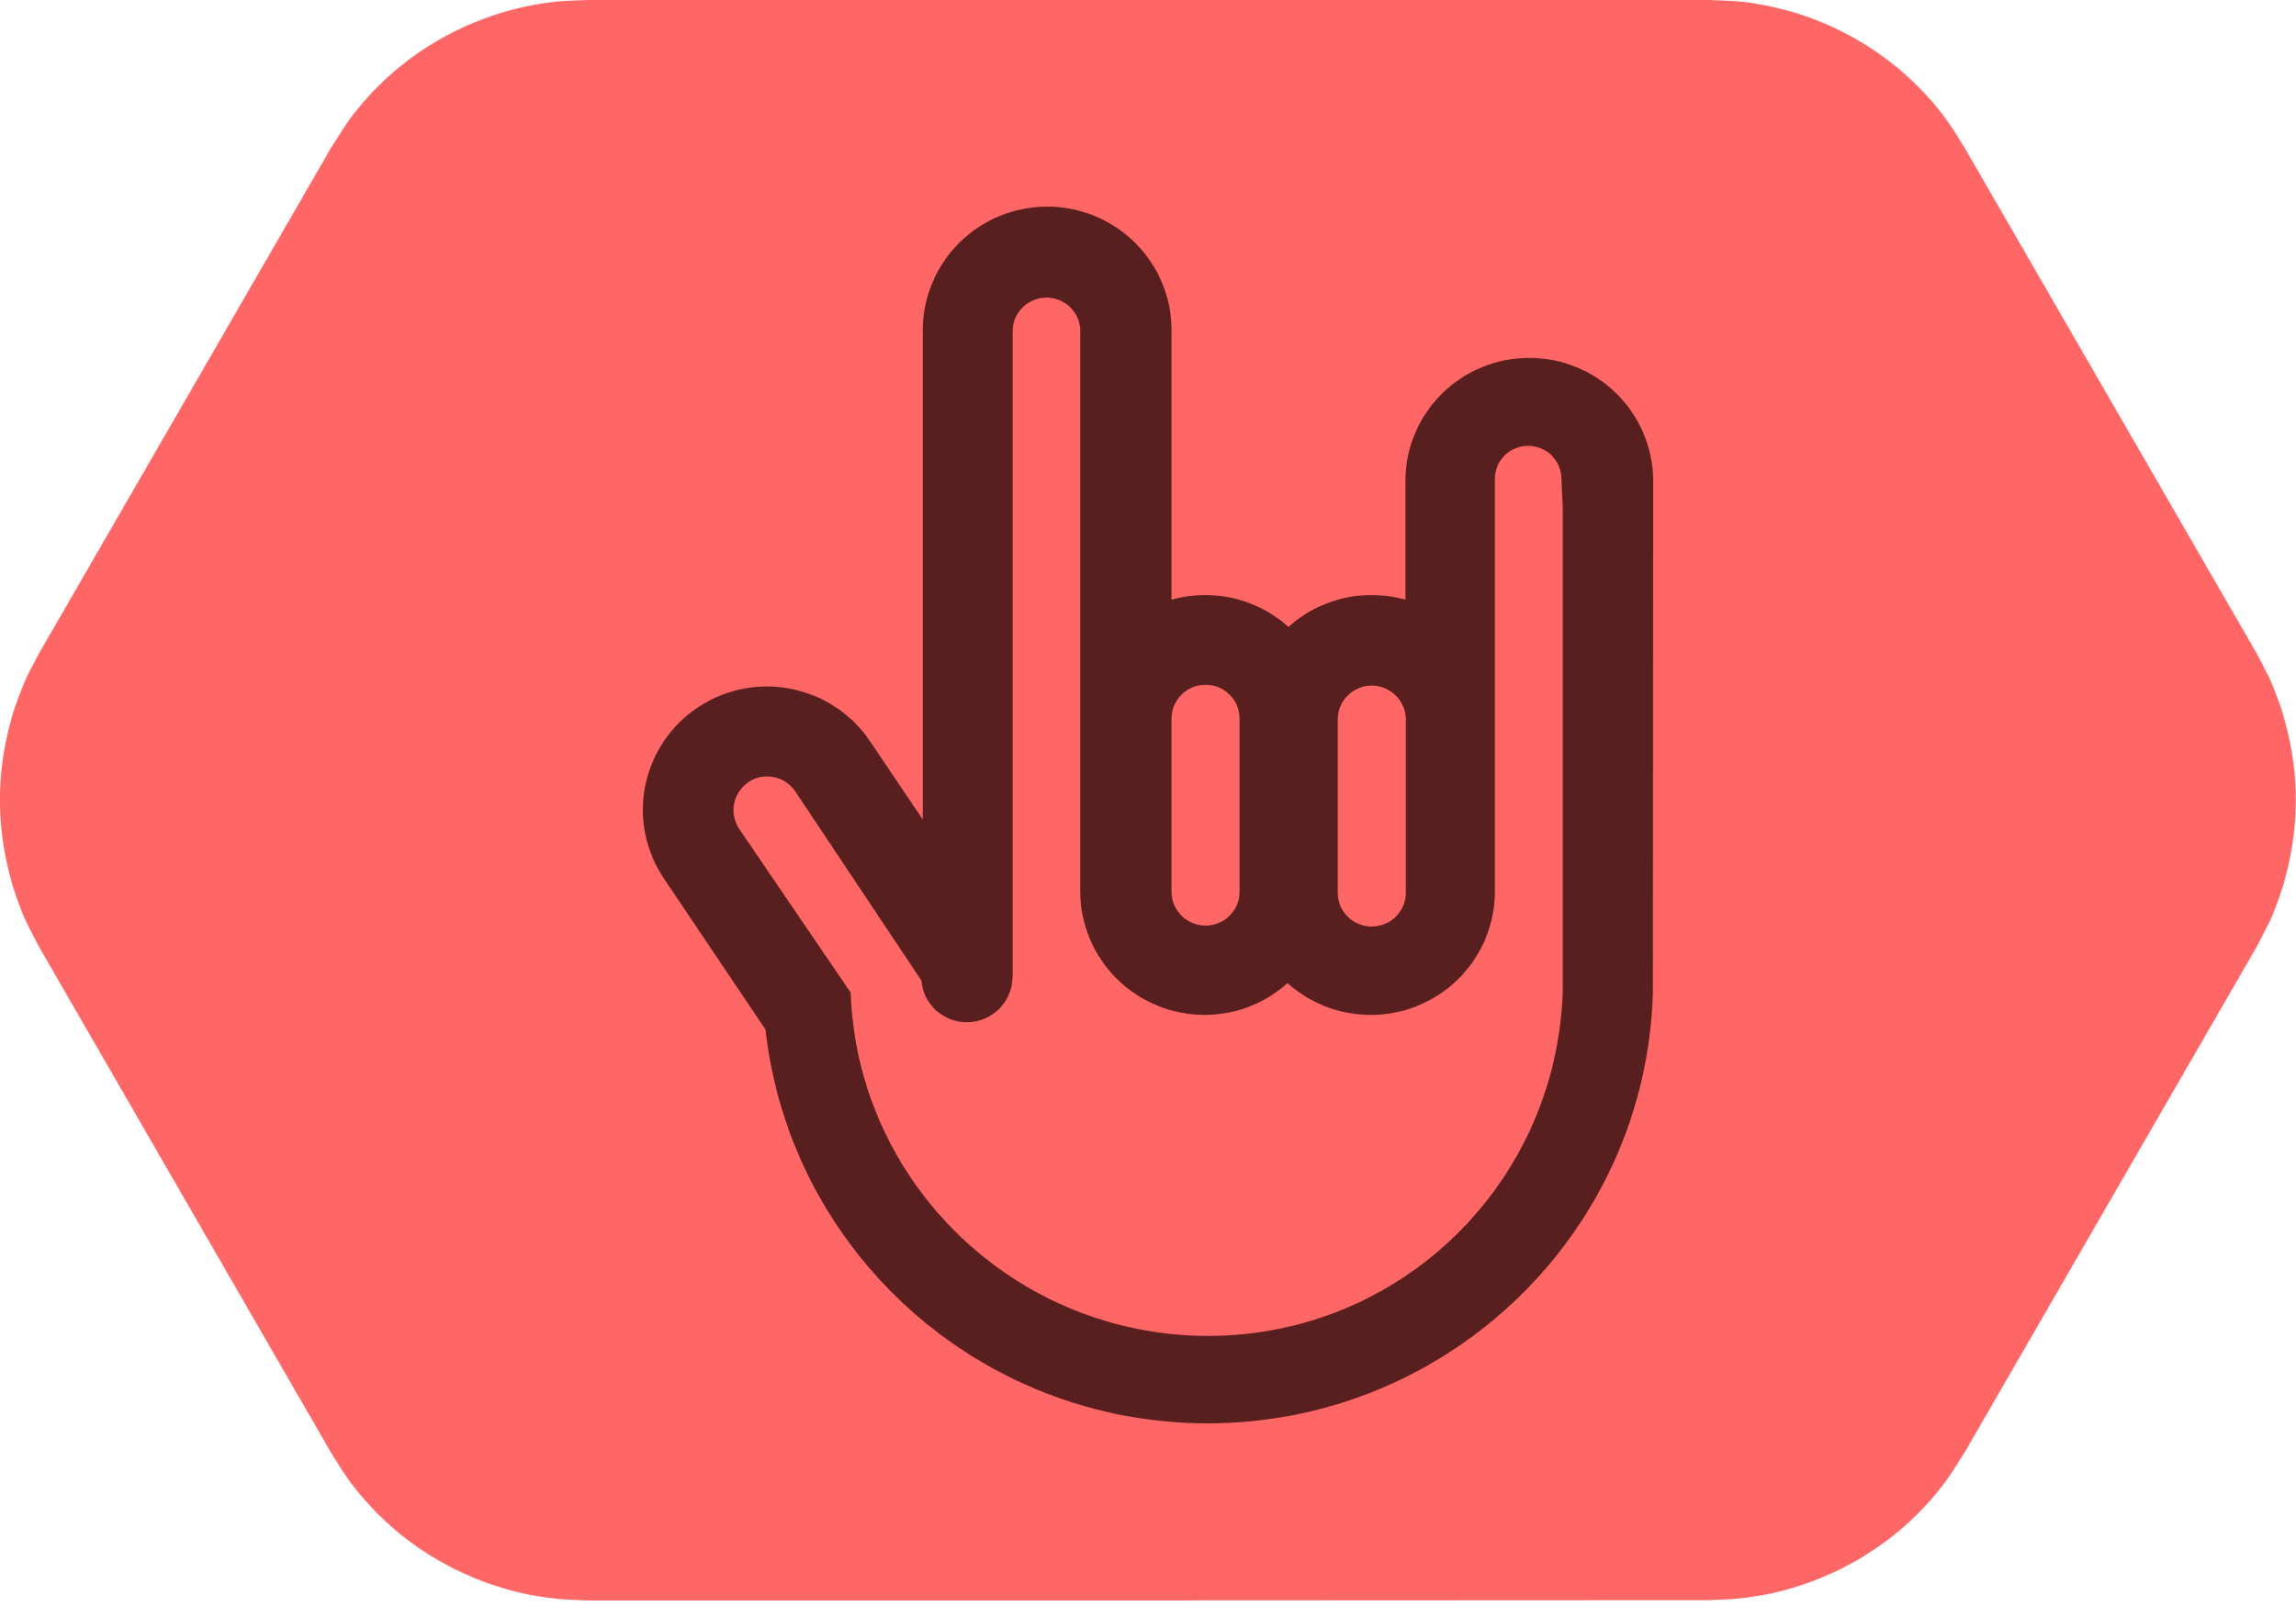 <svg width="100" height="70" viewBox="0 0 100 70" fill="none" xmlns="http://www.w3.org/2000/svg">
<g clip-path="url(#clip0_292_729)">
<g clip-path="url(#clip1_292_729)">
<path fill-rule="evenodd" clip-rule="evenodd" d="M25.563 69.716C25.151 69.69 24.752 69.69 24.341 69.651C23.53 69.574 22.72 69.42 21.935 69.188C20.764 68.841 19.632 68.326 18.603 67.67C17.574 67.014 16.634 66.204 15.837 65.277C15.129 64.454 15.001 64.197 14.422 63.283L1.724 41.284C1.222 40.319 1.068 40.087 0.708 39.058C0.309 37.9 0.077 36.691 0.013 35.469C-0.051 34.247 0.077 33.012 0.36 31.828C0.553 31.03 0.823 30.259 1.158 29.512C1.325 29.139 1.531 28.792 1.724 28.419L14.422 6.433C15.014 5.519 15.129 5.262 15.837 4.438C16.634 3.512 17.574 2.702 18.603 2.046C19.632 1.389 20.764 0.875 21.935 0.527C22.72 0.296 23.517 0.142 24.341 0.064C24.752 0.026 25.151 0.026 25.563 0H74.437C75.518 0.051 75.801 0.026 76.869 0.232C78.078 0.463 79.236 0.862 80.329 1.428C81.423 1.994 82.426 2.702 83.314 3.551C83.906 4.117 84.446 4.734 84.909 5.403C85.141 5.738 85.347 6.085 85.565 6.433L98.263 28.419C98.456 28.779 98.649 29.139 98.829 29.512C99.164 30.259 99.434 31.03 99.627 31.828C99.91 33.025 100.039 34.247 99.974 35.469C99.91 36.691 99.678 37.913 99.279 39.058C98.919 40.087 98.765 40.319 98.263 41.284L85.565 63.27C84.974 64.184 84.858 64.441 84.15 65.264C83.353 66.191 82.413 67.001 81.384 67.657C80.355 68.313 79.223 68.828 78.052 69.175C77.267 69.407 76.47 69.561 75.647 69.638C75.235 69.677 74.836 69.677 74.424 69.703C58.15 69.716 41.85 69.716 25.563 69.716Z" fill="#FF6666"/>
</g>
<path d="M68.061 22.116V43.235C67.773 51.534 61.025 58.19 52.613 58.19C44.202 58.19 37.337 51.523 37.049 43.235L32.198 36.112C31.98 35.788 31.899 35.39 31.975 35.007C32.051 34.623 32.277 34.285 32.603 34.067C32.841 33.903 33.124 33.818 33.414 33.824C33.657 33.822 33.896 33.881 34.11 33.995C34.324 34.109 34.506 34.275 34.639 34.476L40.13 42.711C40.171 43.217 40.406 43.688 40.787 44.026C41.168 44.364 41.666 44.543 42.176 44.526C42.687 44.509 43.171 44.297 43.528 43.934C43.886 43.572 44.089 43.086 44.095 42.578H44.106V14.385C44.117 14.004 44.276 13.642 44.551 13.377C44.826 13.111 45.194 12.962 45.578 12.962C45.961 12.962 46.329 13.111 46.604 13.377C46.879 13.642 47.038 14.004 47.049 14.385V38.826C47.051 40.253 47.622 41.621 48.637 42.631C49.653 43.64 51.029 44.208 52.465 44.21C53.8 44.211 55.088 43.716 56.076 42.822C56.848 43.516 57.806 43.974 58.834 44.141C59.862 44.307 60.916 44.174 61.87 43.759C62.824 43.343 63.637 42.663 64.211 41.799C64.785 40.935 65.096 39.924 65.106 38.889V20.861C65.106 20.478 65.259 20.112 65.531 19.841C65.802 19.571 66.171 19.419 66.556 19.419C66.94 19.419 67.309 19.571 67.581 19.841C67.853 20.112 68.006 20.478 68.006 20.861L68.061 22.116ZM51.026 31.301C51.026 31.107 51.064 30.916 51.138 30.737C51.213 30.558 51.322 30.396 51.459 30.259C51.597 30.122 51.761 30.014 51.94 29.94C52.12 29.866 52.313 29.828 52.507 29.828C52.702 29.828 52.895 29.866 53.074 29.94C53.254 30.014 53.417 30.122 53.555 30.259C53.693 30.396 53.802 30.558 53.876 30.737C53.951 30.916 53.989 31.107 53.989 31.301V38.846C53.989 39.04 53.951 39.231 53.876 39.41C53.802 39.589 53.693 39.751 53.555 39.888C53.417 40.025 53.254 40.133 53.074 40.207C52.895 40.282 52.702 40.32 52.507 40.32C52.313 40.32 52.12 40.282 51.94 40.207C51.761 40.133 51.597 40.025 51.459 39.888C51.322 39.751 51.213 39.589 51.138 39.41C51.064 39.231 51.026 39.04 51.026 38.846V31.301ZM58.263 31.301C58.274 30.917 58.434 30.552 58.711 30.284C58.988 30.016 59.359 29.866 59.745 29.866C60.132 29.866 60.503 30.016 60.78 30.284C61.056 30.552 61.217 30.917 61.228 31.301V38.846C61.233 39.043 61.199 39.239 61.127 39.423C61.055 39.606 60.946 39.773 60.808 39.915C60.67 40.056 60.505 40.168 60.322 40.245C60.14 40.321 59.944 40.361 59.745 40.361C59.547 40.361 59.351 40.321 59.169 40.245C58.986 40.168 58.821 40.056 58.683 39.915C58.545 39.773 58.436 39.606 58.364 39.423C58.292 39.239 58.258 39.043 58.263 38.846V31.301ZM72 22.116V20.876C71.98 19.467 71.403 18.122 70.393 17.133C69.384 16.143 68.023 15.589 66.606 15.589C65.188 15.589 63.828 16.143 62.818 17.133C61.809 18.122 61.231 19.467 61.211 20.876V26.122C60.729 25.99 60.23 25.922 59.73 25.921C58.394 25.92 57.106 26.415 56.118 27.309C55.129 26.418 53.842 25.923 52.507 25.921C52.007 25.922 51.508 25.99 51.026 26.122V14.385C51.026 12.957 50.455 11.587 49.439 10.577C48.423 9.567 47.045 9 45.609 9C44.172 9 42.794 9.567 41.779 10.577C40.763 11.587 40.192 12.957 40.192 14.385V35.699L37.913 32.318C37.52 31.726 37.014 31.217 36.422 30.821C35.831 30.425 35.167 30.149 34.468 30.009C33.769 29.869 33.049 29.869 32.349 30.007C31.65 30.145 30.985 30.419 30.393 30.814C29.801 31.209 29.293 31.717 28.899 32.307C28.506 32.898 28.233 33.561 28.098 34.257C27.963 34.953 27.968 35.669 28.112 36.363C28.256 37.057 28.538 37.716 28.939 38.301L33.343 44.851C34.409 54.496 42.628 62 52.596 62C63.118 62 71.699 53.638 71.987 43.251L72 22.116Z" fill="#591E1E"/>
</g>
<defs>
<clipPath id="clip0_292_729">
<rect width="100" height="70" fill="white"/>
</clipPath>
<clipPath id="clip1_292_729">
<rect width="100" height="69.716" fill="white"/>
</clipPath>
</defs>
</svg>
